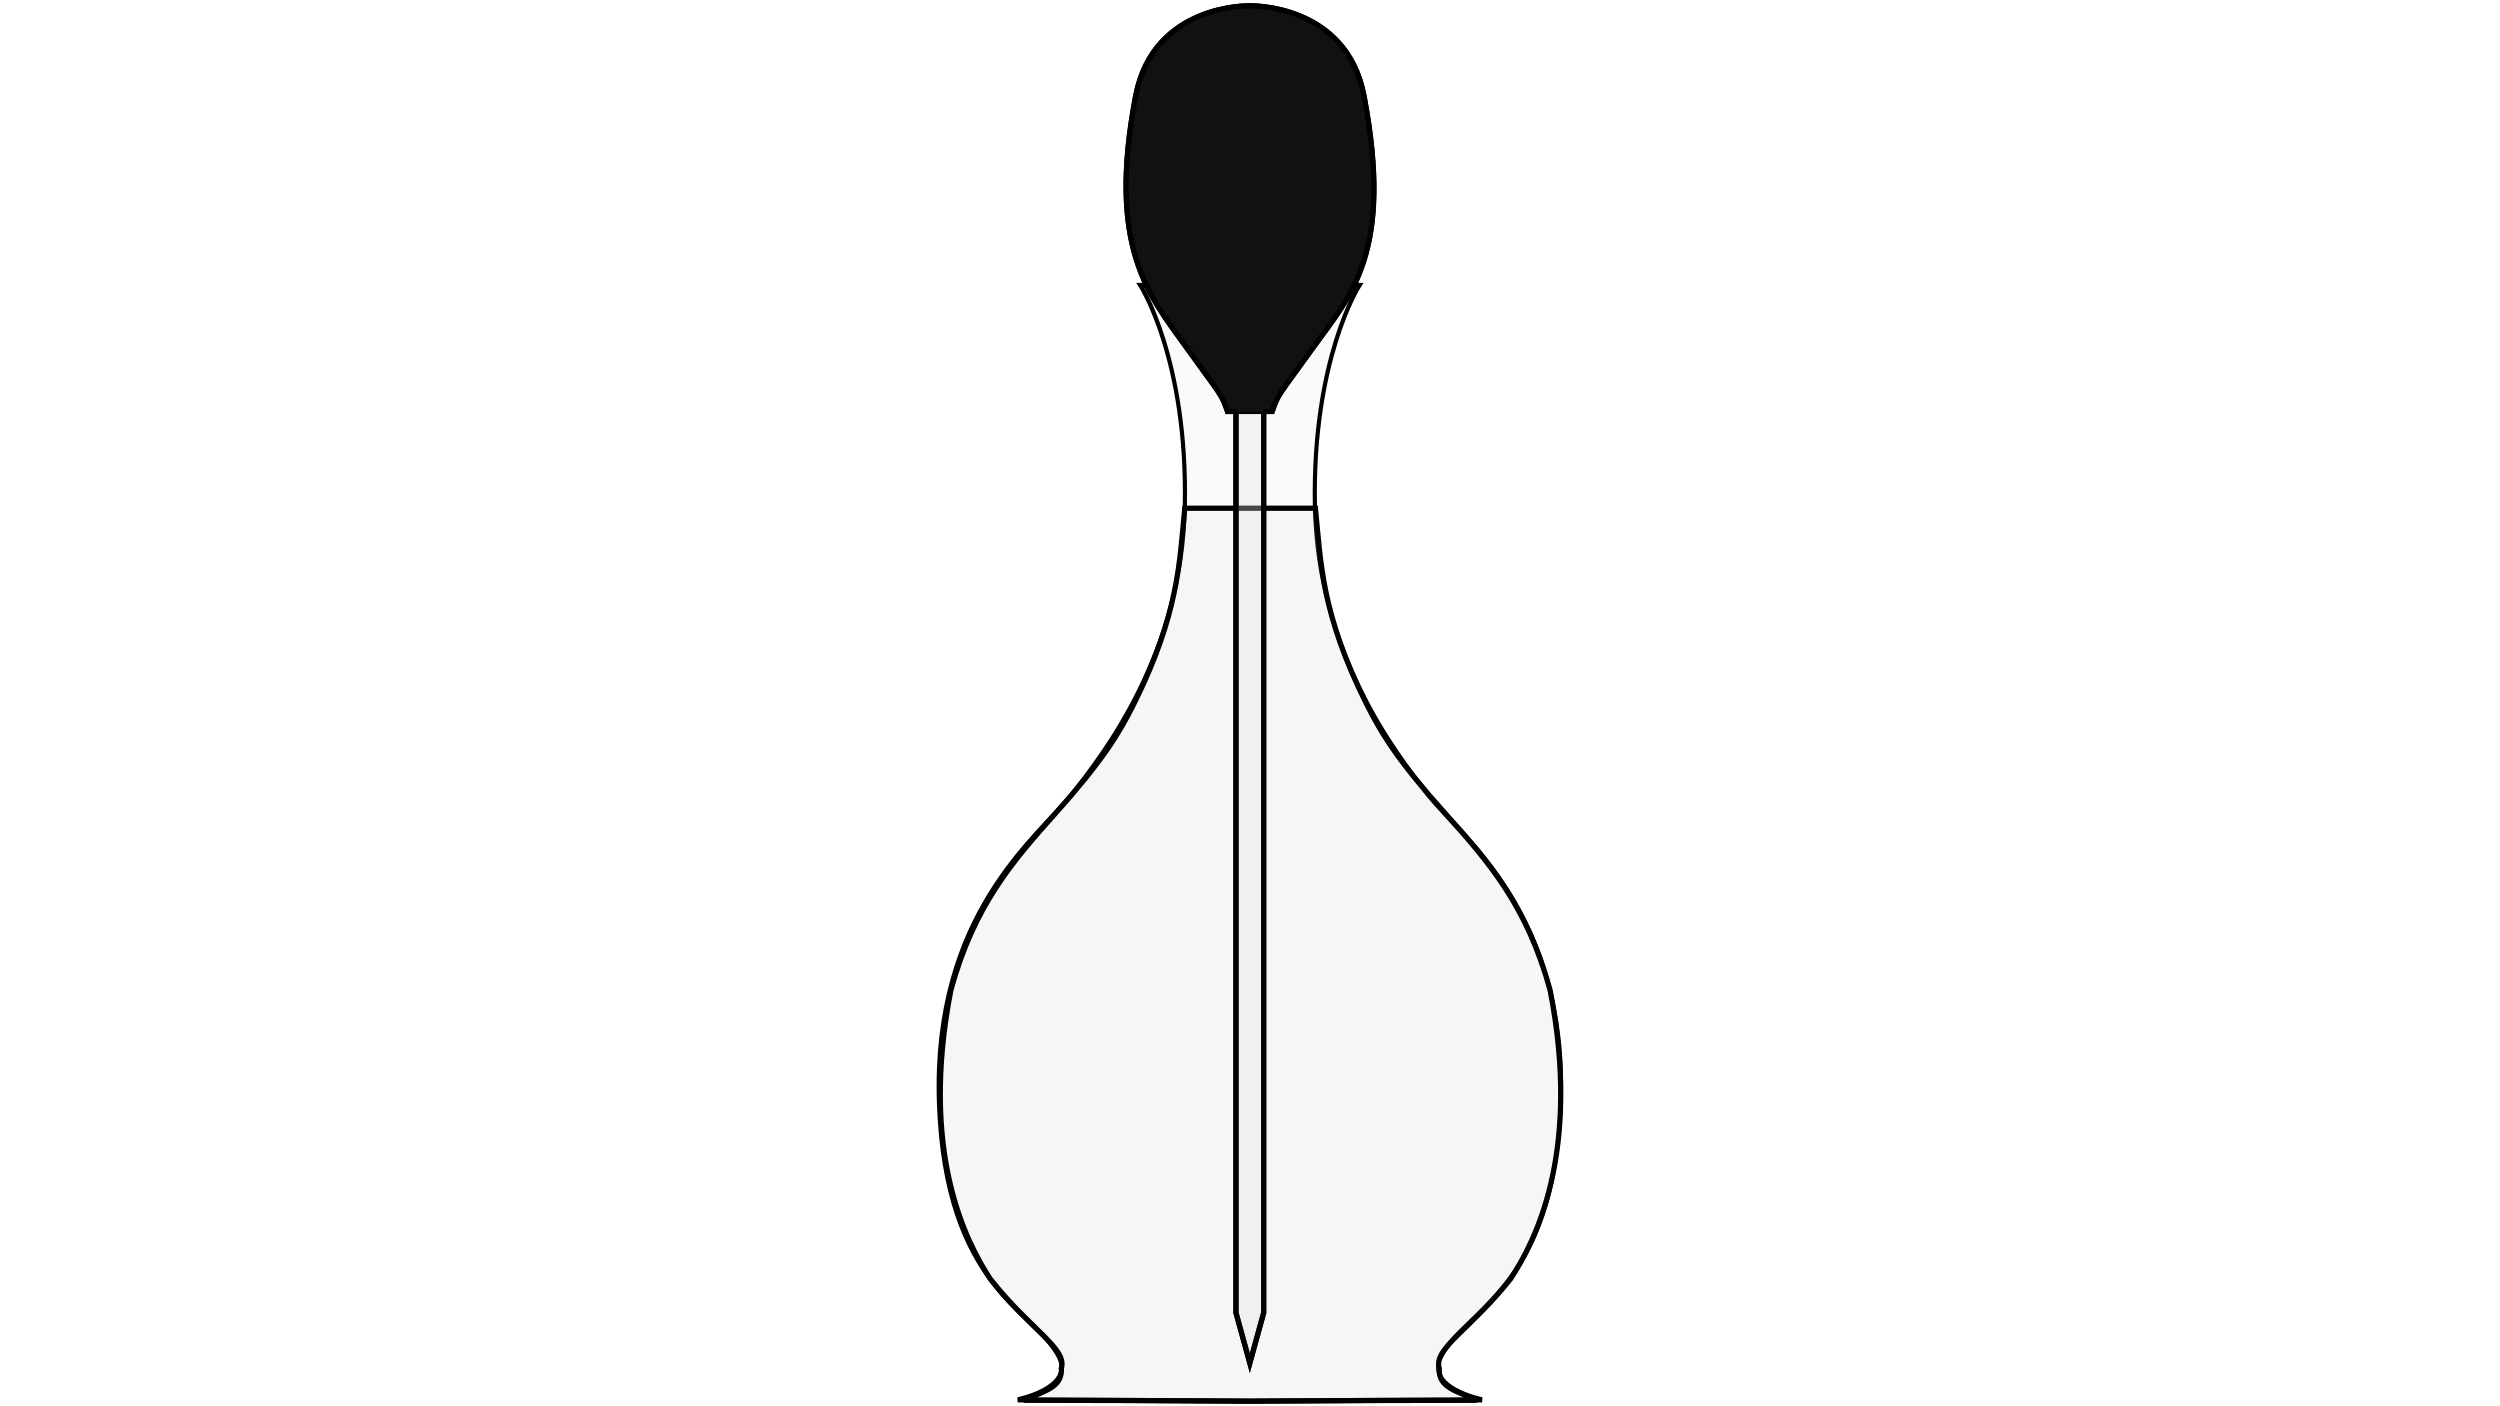 <?xml version="1.0" encoding="UTF-8" standalone="no"?>
<!-- Created with Inkscape (http://www.inkscape.org/) -->

<svg
   width="1920"
   height="1080"
   viewBox="0 0 508 285.75"
   version="1.1"
   id="svg5"
   inkscape:version="1.2.2 (732a01da63, 2022-12-09)"
   sodipodi:docname="Dropper.svg"
   inkscape:export-filename="Dropper.png"
   inkscape:export-xdpi="988.0094"
   inkscape:export-ydpi="988.0094"
   xmlns:inkscape="http://www.inkscape.org/namespaces/inkscape"
   xmlns:sodipodi="http://sodipodi.sourceforge.net/DTD/sodipodi-0.dtd"
   xmlns="http://www.w3.org/2000/svg"
   xmlns:svg="http://www.w3.org/2000/svg">
  <sodipodi:namedview
     id="namedview7"
     pagecolor="#505050"
     bordercolor="#ffffff"
     borderopacity="1"
     inkscape:showpageshadow="0"
     inkscape:pageopacity="0"
     inkscape:pagecheckerboard="1"
     inkscape:deskcolor="#505050"
     inkscape:document-units="px"
     showgrid="false"
     inkscape:zoom="0.67435383"
     inkscape:cx="716.24121"
     inkscape:cy="570.9169"
     inkscape:window-width="2560"
     inkscape:window-height="1377"
     inkscape:window-x="1432"
     inkscape:window-y="-8"
     inkscape:window-maximized="1"
     inkscape:current-layer="layer1" />
  <defs
     id="defs2" />
  <g
     inkscape:label="Layer 1"
     inkscape:groupmode="layer"
     id="layer1">
    <g
       id="g1780"
       transform="matrix(0.797,0,0,1,51.535,4.113)"
       style="display:inline">
      <path
         style="fill:#e2e2e2;fill-opacity:0.169;stroke:#000000;stroke-width:1.058;stroke-dasharray:none;stroke-opacity:1"
         d="m 254,53.89 h -27.887 c 0,0 12.059,15.074 11.306,44.846 -0.754,29.772 -20.35,50.122 -29.018,58.789 -8.668,8.668 -35.185,24.131 -33.677,62.193 1.507,38.062 24.797,42.535 30.575,51.843 4.028,6.488 -10.504,8.772 -10.504,8.772 L 254,280.6"
         id="path289"
         sodipodi:nodetypes="ccsssscc" />
      <path
         style="fill:#e2e2e2;fill-opacity:0.169;stroke:#000000;stroke-width:1.058;stroke-dasharray:none;stroke-opacity:1"
         d="m 254.005,53.89 h 27.887 c 0,0 -12.059,15.074 -11.306,44.846 0.754,29.772 20.35,50.122 29.018,58.789 8.668,8.668 35.185,24.131 33.677,62.193 -1.507,38.062 -24.797,42.535 -30.575,51.843 -4.028,6.488 10.504,8.772 10.504,8.772 l -59.206,0.266"
         id="path289-0"
         sodipodi:nodetypes="ccsssscc" />
    </g>
    <g
       id="g4103"
       style="display:inline"
       transform="translate(-0.001,20.53)">
      <path
         style="fill:#e2e2e2;fill-opacity:0.169;stroke:#000000;stroke-width:1.058;stroke-dasharray:none;stroke-opacity:1"
         d="m 254,82.743 h -13.256 c -1.097,11.011 -1.205,21.43 -10.302,39.694 -3.205,6.436 -6.646,11.877 -16.018,22.362 -8.738,9.776 -16.486,18.695 -21.196,35.836 -6.439,33.091 3.113,51.165 7.97,58.678 8.294,10.501 15.657,14.101 14.478,18.2 0.228,3.945 -3.538,4.632 -7.659,6.488 14.469,-0.002 36.019,0.124 36.019,0.124 l 9.962,0.056"
         id="path1917"
         sodipodi:nodetypes="ccsscccccc" />
      <path
         style="display:inline;fill:#e2e2e2;fill-opacity:0.169;stroke:#000000;stroke-width:1.06;stroke-dasharray:none;stroke-opacity:1"
         d="m 254,82.743 h 13.3 c 1.101,11.011 1.209,21.43 10.336,39.694 3.216,6.436 6.668,11.877 16.071,22.362 8.767,9.776 16.541,18.695 21.266,35.836 6.46,33.091 -3.123,51.165 -7.996,58.678 -8.321,10.501 -15.709,14.101 -14.526,18.2 -0.229,3.945 3.55,4.632 7.685,6.488 -14.517,-0.002 -36.139,0.124 -36.139,0.124 l -9.995,0.056"
         id="path4099"
         sodipodi:nodetypes="ccsscccccc" />
    </g>
    <g
       id="g4234"
       transform="translate(-0.034,-35.234)"
       style="display:inline">
      <path
         style="display:inline;fill:#e2e2e2;fill-opacity:0.169;stroke:#000000;stroke-width:1.058;stroke-dasharray:none;stroke-opacity:1"
         d="M 251.184,301.984 V 118.848 h -1.716 c -1.333,-3.779 -1.019,-2.783 -8.435,-13.13 C 233.617,95.371 224.9,85.669 230.797,54.742 234.398,35.86 254,36.413 254,36.413 c 0,0 19.616,-0.555 23.203,18.33 6.06,31.907 -2.82,40.628 -10.236,50.975 -7.417,10.347 -7.103,9.351 -8.435,13.13 h -1.716 V 301.984 L 254,312.212 Z"
         id="path4115"
         sodipodi:nodetypes="ccczscszccccc" />
      <path
         style="fill:#e2e2e2;fill-opacity:0.169;stroke:#000000;stroke-width:1.058;stroke-dasharray:none;stroke-opacity:1"
         d="m 251.184,118.848 h 5.631 V 301.984 L 254,312.212 251.184,301.984 Z"
         id="path4218"
         sodipodi:nodetypes="cccccc" />
      <path
         d="m 251.184,118.848 h -1.716 c -1.333,-3.779 -1.019,-2.783 -8.435,-13.13 C 233.617,95.371 224.9,85.669 230.797,54.742 234.398,35.86 254,36.413 254,36.413 c 0,0 19.616,-0.555 23.203,18.33 6.06,31.907 -2.82,40.628 -10.236,50.975 -7.417,10.347 -7.103,9.351 -8.435,13.13 h -1.716"
         style="display:inline;fill:#111111;fill-opacity:1;stroke:#000000;stroke-width:1.058;stroke-dasharray:none;stroke-opacity:1"
         id="path4270" />
    </g>
  </g>
</svg>
